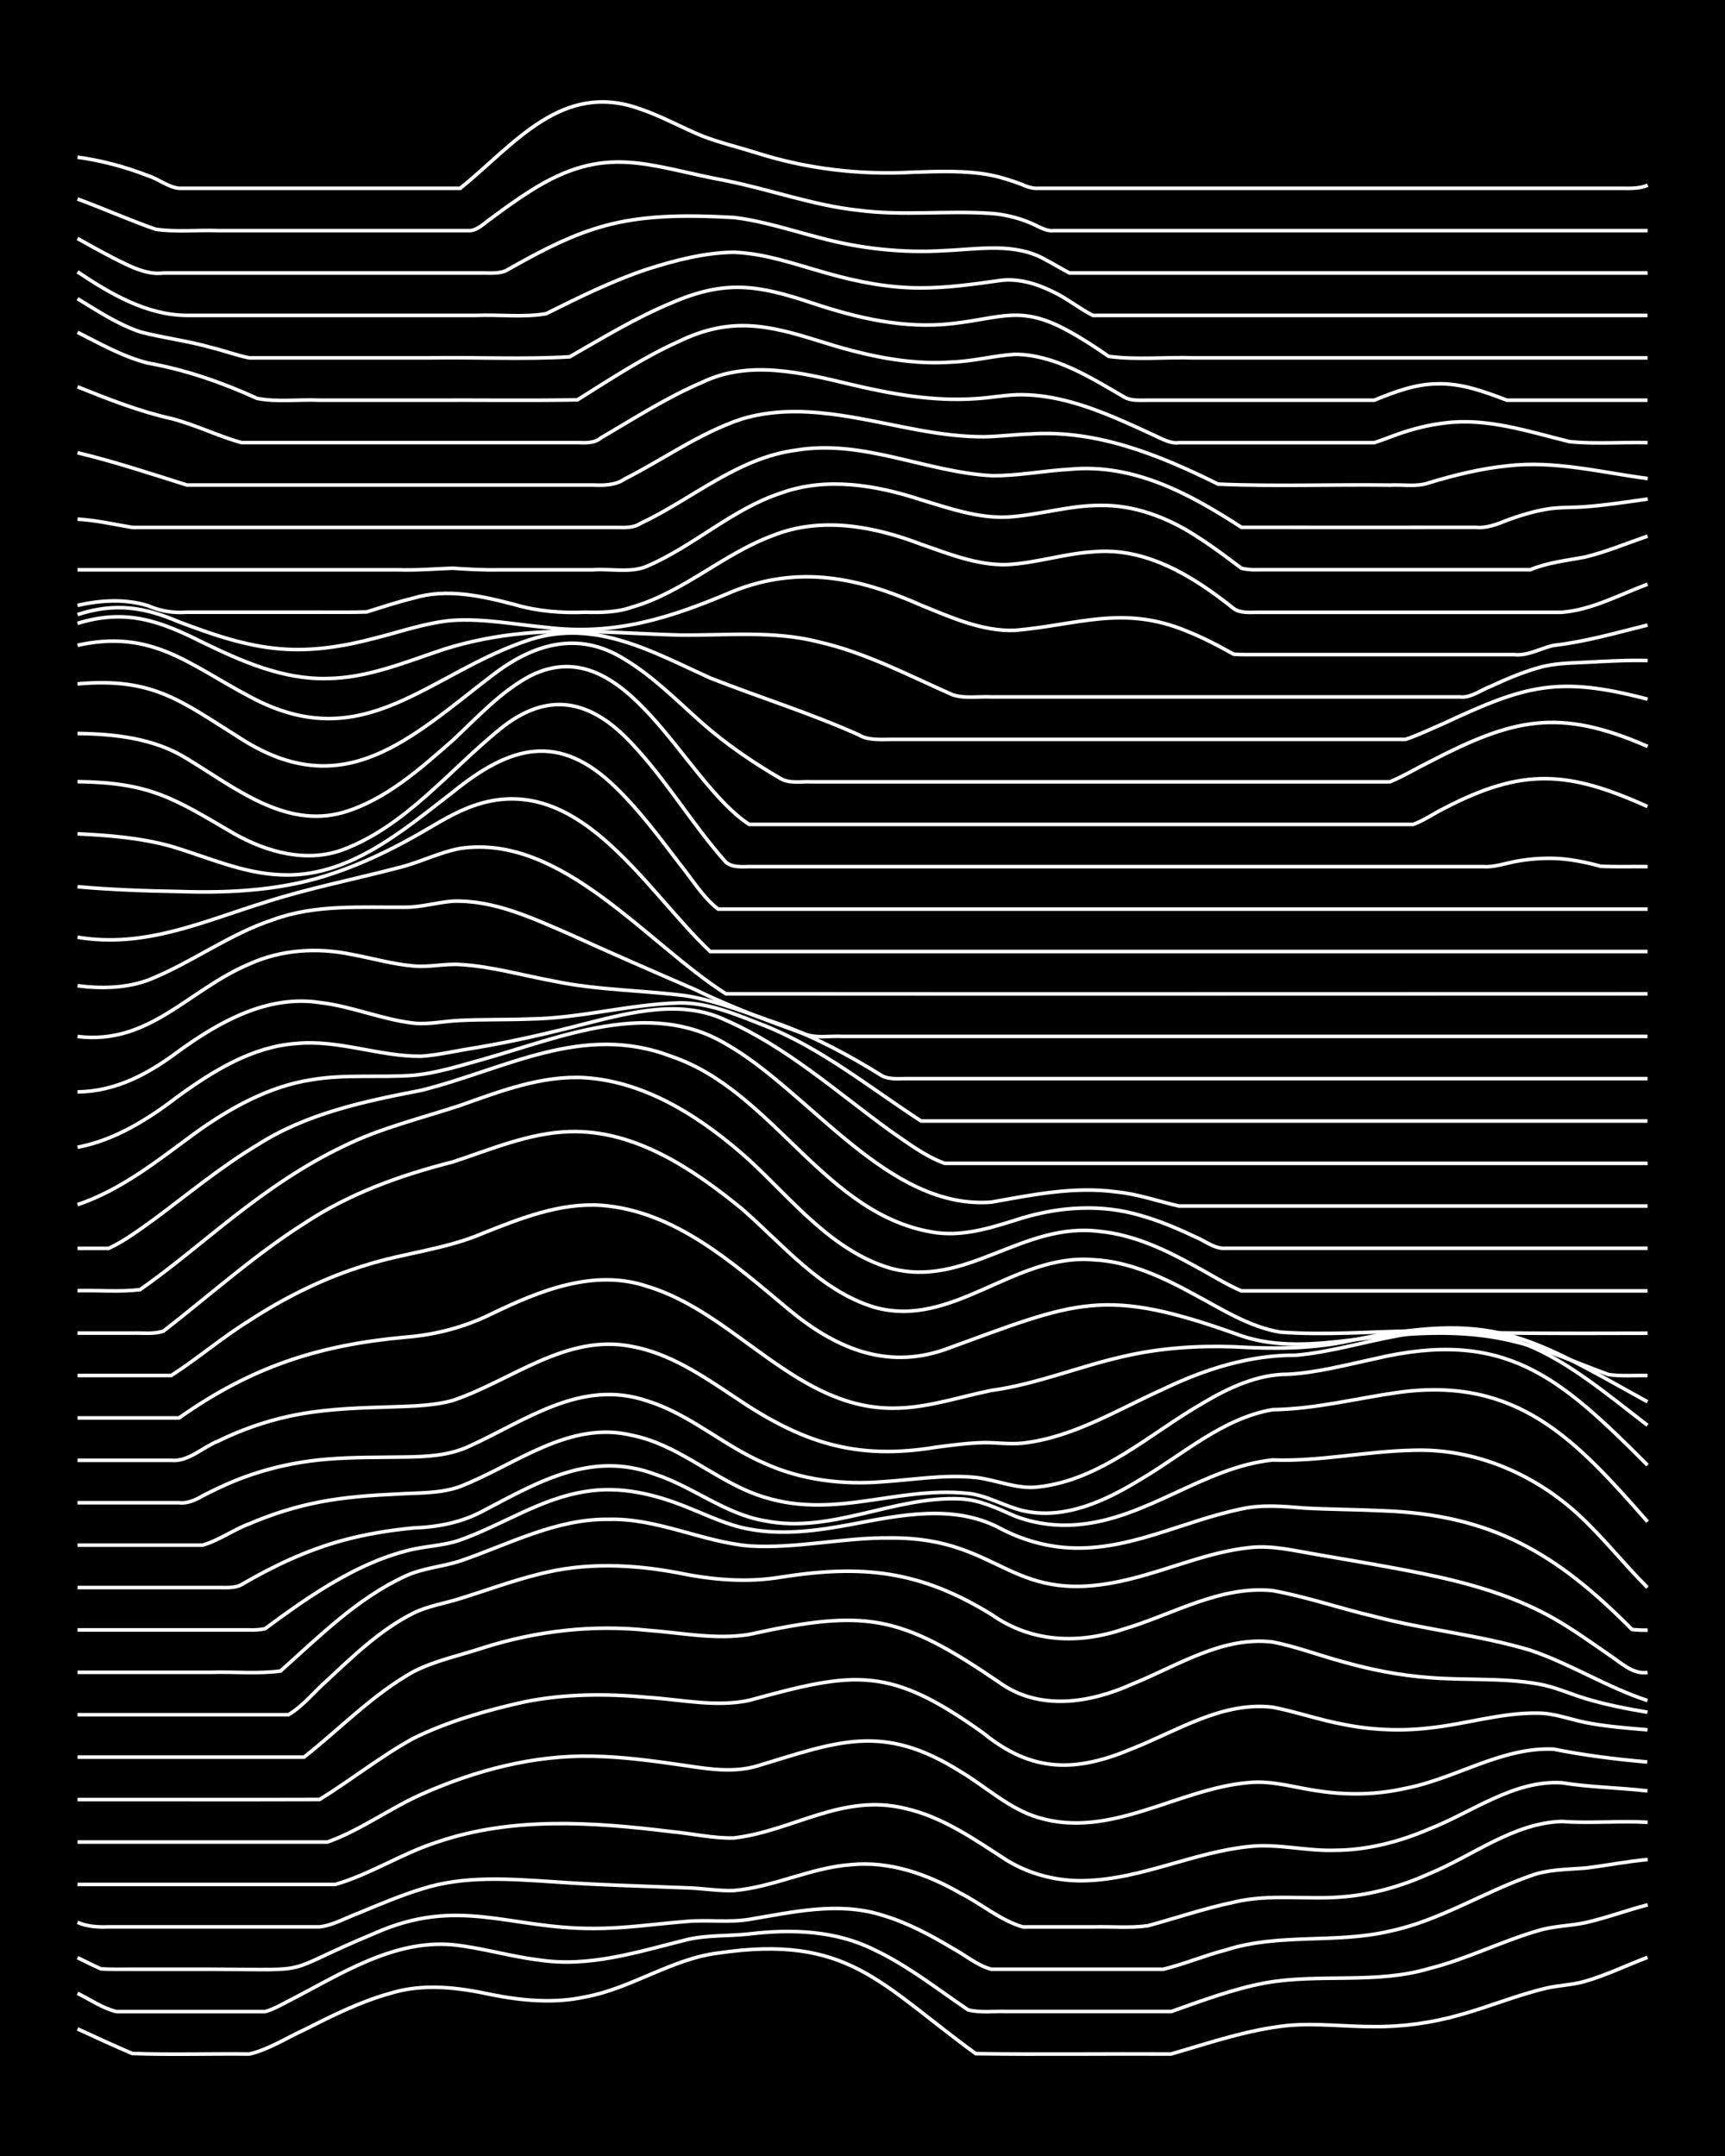 <?xml version="1.0" encoding="UTF-8"?><svg id="a" xmlns="http://www.w3.org/2000/svg" width="1920" height="2400" viewBox="0 0 192 240"><defs><style>.b{fill:none;stroke:#fff;stroke-miterlimit:10;stroke-width:.4px;}.c{stroke-width:0px;}</style></defs><rect class="c" x="0" width="192" height="240"/><path class="b" d="M8.63,225.85c1.98.92,4.08,1.88,6.09,2.74,4.32.16,8.71.01,13.04.06,2.12-.49,4.12-1.79,6.09-2.69,3.07-1.55,6.24-3.14,9.56-4.06,3.69-1.15,7.6-.67,11.3.14,3.41.68,7.01,1,10.43.25,5.13-.94,9.6-4.23,14.78-4.88,14.51-2.14,17.99,3.43,28.69,11.2,7.23.11,14.5,0,21.73.04,4.28-1.24,8.58-2.73,13.04-3.18,3.16-.28,6.4.14,9.56.13,3.21.03,6.48-.43,9.56-1.31,3.19-.88,6.34-2.2,9.56-2.96,1.38-.33,2.98-.37,4.35-.77,2.36-.68,4.67-1.8,6.96-2.67"/><path class="b" d="M8.63,221.89c1.38.68,2.83,1.69,4.35,2.04,2.58,0,5.25,0,7.82,0,1.99,0,4.09,0,6.09,0,.79,0,1.82,0,2.61,0,.84-.22,1.85-.78,2.61-1.18,5.68-2.91,11.6-6.85,18.26-6.27,3.2.33,6.37,1.3,9.56,1.69,5.63.89,11.12-.91,16.52-2.25,2.25-.54,4.67-.38,6.96-.64,4.69-.56,9.62-.39,13.91,1.77,3.08,1.45,5.92,3.53,8.69,5.48.42.3,1.31.9,1.74,1.2,1.36.36,2.95.13,4.35.19,6.07,0,12.18,0,18.26,0,3.4-1.2,6.87-2.51,10.43-3.18,6.02-1.09,12.32.16,18.26-1.6,4.16-1.04,8.06-3.04,12.17-4.23,1.65-.51,3.54-.52,5.22-.88,2.32-.52,4.66-1.4,6.96-1.99"/><path class="b" d="M8.63,217.92c.79.39,1.81.9,2.61,1.25,1.1.07,2.38.03,3.48.04,2.87,0,5.82,0,8.69,0,12.31.04,7.28.58,18.26-3.99,9.36-4.17,14.97-.51,24.34-.55,3.47.02,6.98-.51,10.43-.78,2.28-.21,4.68.15,6.96-.23,4.86-.81,9.93-2.01,14.78-.47,2.75.8,5.38,2.21,7.82,3.67,1.39.74,2.8,1.96,4.35,2.35.77,0,1.84,0,2.61,0,5.49,0,11.03,0,16.52,0,2.32-.56,4.64-1.55,6.96-2.14,5.91-1.91,12.26-.68,18.26-2.1,5.52-1.16,10.37-4.31,15.65-6.16,1.91-.72,4.08-.7,6.09-.86,2.29-.27,4.66-.75,6.96-.95"/><path class="b" d="M8.63,213.99c1.06.48,2.33.55,3.48.5,1.4,0,2.95,0,4.35,0,4.33,0,8.71,0,13.04,0,1.99,0,4.09,0,6.09,0,1.48-.17,2.96-1.03,4.35-1.54,2.26-.94,4.62-1.94,6.96-2.66,4.76-1.55,9.87-1.12,14.78-.81,4.9.36,9.87.47,14.78.67,1.7.04,3.52.37,5.22.3,4.44-.38,8.58-2.56,13.04-2.88,4.28-.43,8.51,1.06,12.17,3.17,2.31,1.17,4.45,3.03,6.96,3.76,2.58,0,5.25,0,7.82,0,1.99-.06,4.12.15,6.09-.13,3.16-.86,6.35-1.95,9.56-2.62,3.98-.97,8.14-.24,12.17-.6,3.29-.26,6.56-1.21,9.56-2.56,4.86-1.99,9.36-5.66,14.78-5.83,3.16.23,6.4-.09,9.56.09"/><path class="b" d="M8.63,209.77c9.56,0,19.13,0,28.69,0,3.89-1.12,7.43-3.46,11.3-4.7,8.38-2.88,17.43-2.24,26.08-1.18,2.28.21,4.66.76,6.96.71,6.6-.76,12.07-5.03,19.13-3.28,4.17.94,7.77,3.5,11.3,5.78,2.58,1.57,5.68,2.35,8.69,2.25,6.27-.17,12.06-3.17,18.26-3.8,3.17-.35,6.39.53,9.56.42,3.58-.02,7.16-.94,10.43-2.35,4.82-1.87,9.4-5.47,14.78-5.17,3.14.51,6.41.54,9.56.91"/><path class="b" d="M8.63,205.05c7.52,0,15.08,0,22.6,0,1.7,0,3.52,0,5.22,0,3.65-1.3,6.9-3.72,10.43-5.3,5.99-2.67,12.53-4.41,19.13-4.25,3.48.06,6.99.56,10.43,1.06,2.57.39,5.28.78,7.82.03,8.95-2.7,13.93-4.86,22.6.59,2.87,1.7,5.44,4.17,8.69,5.14,8.08,2.45,15.57-3.23,23.47-3.89,2.62-.26,5.25.61,7.82.95,3.15.47,6.45.41,9.56-.3,5.59-1.06,10.71-4.62,16.52-4.37,3.42.69,6.95,1.13,10.43,1.43"/><path class="b" d="M8.63,200.32c8.97-.01,17.98.02,26.95-.01,3.51-2.17,6.81-4.81,10.43-6.8,3.82-1.88,8.03-3.09,12.17-4.02,4.56-.95,9.29-.98,13.91-.54,3.73.24,7.59,1.12,11.3.33,11.88-3.28,15.62-3.83,26.08,3.66,5.41,4.41,10.28,4.36,16.52,1.73,5.02-1.97,10.04-5.29,15.65-4.63,2.61.5,5.21,1.42,7.82,1.9,3.12.64,6.4.79,9.56.42,4.06-.41,8.07-1.73,12.17-1.66,1.75,0,3.53.68,5.22,1.03,2.26.45,4.66.64,6.96.83"/><path class="b" d="M8.63,195.6h25.21c4.02-3.17,7.67-7,12.17-9.51,2.43-1.25,5.24-1.82,7.82-2.68,5.88-1.86,12.12-2.58,18.26-1.93,3.74.27,7.56,1.08,11.3.46,12.98-2.86,16.76-2.22,27.82,5.33,4.44,3.21,10.07,2.33,14.78.21,5.01-2.01,10.03-5.37,15.65-4.7,2.63.51,5.24,1.51,7.82,2.2,3.1.89,6.35,1.52,9.56,1.76,4.03.34,8.17,0,12.17.71,1.76.29,3.53,1.09,5.22,1.61,2.24.68,4.65,1.16,6.96,1.54"/><path class="b" d="M8.63,190.88h23.47c1.62-.94,2.94-2.64,4.35-3.86,2.93-2.74,5.95-5.64,9.56-7.45,1.61-.8,3.52-1.08,5.22-1.63,2.87-.89,5.77-1.97,8.69-2.69,5.11-1.36,10.5-1.13,15.65-.15,3.71.77,7.54,1.09,11.3.47,9.11-1.44,15.5-.76,23.47,4.14,4.46,3.15,9.72,3.34,14.78,1.62,5.41-1.61,10.69-4.85,16.52-4.27,3.8.69,7.54,1.99,11.3,2.87,5.73,1.51,11.71,2.06,17.39,3.77,4.47,1.51,8.55,4.13,13.04,5.6"/><path class="b" d="M8.63,186.16c4.91,0,9.87,0,14.78,0,2.57-.09,5.28.2,7.82-.15,4.32-3.86,8.58-8.13,13.91-10.57,1.89-.89,4.12-1.03,6.09-1.68,5.39-1.84,10.67-4.72,16.52-4.63,5.39-.15,10.36,2.49,15.65,2.96,5.22.33,10.43-.95,15.65-.89,12.8-.11,13.21,8.01,26.95,4.52,4.34-1.08,8.56-2.96,13.04-3.44,2.61-.31,5.26.4,7.82.81,3.75.65,7.57,1.28,11.3,2.04,5.09,1.03,10.23,2.44,14.78,5.03,2.07,1.18,4.13,2.65,6.09,4.01,1.31.83,2.66,2.26,4.35,2"/><path class="b" d="M8.63,181.44c6.36,0,12.76,0,19.13,0,.47.03,1.29-.03,1.74-.13.46-.33,1.28-.96,1.74-1.28,1.37-.99,2.92-2.07,4.35-2.97,2.96-1.86,6.17-3.51,9.56-4.4,1.96-.56,4.16-.55,6.09-1.24,4.67-1.66,8.94-4.62,13.91-5.38,3.83-.66,7.76.29,11.3,1.73,2.25.89,4.55,2.03,6.96,2.45,3.73.7,7.61.17,11.3-.52,5.41-1.03,11.38-2.31,16.52.38,2.38,1.28,5.12,2.09,7.82,2.22,6.67.36,12.74-3.03,19.13-4.33,2.26-.51,4.67-.29,6.96-.1,2.87.16,5.83.16,8.69.3,12.17.42,19.43,4.73,27.82,13.22.43.05,1.3.09,1.74.07"/><path class="b" d="M8.63,176.72c3.75,0,7.55,0,11.3,0,1.4,0,2.95,0,4.35,0,.82,0,1.87.09,2.61-.33,3.53-2.07,7.34-3.86,11.3-4.93,2.53-.69,5.21-1.12,7.82-1.37,2.73-.1,5.4-.61,7.82-1.93,6.14-3.22,12.04-6.71,19.13-4.03,4.19,1.38,7.76,4.42,12.17,5.16,7.39,1.49,14.4-2.78,21.73-2.44,2.14.08,4.17,1.06,6.09,1.91,2.18.84,4.63,1.17,6.96.96,7.76-.62,14.05-6.39,21.73-7.2,5.23.19,10.43-.98,15.65-1.08,6.73-.23,13.31,2.54,18.26,7.04,2.78,2.52,5.17,5.6,7.82,8.24"/><path class="b" d="M8.63,172c4.62,0,9.29,0,13.91,0,1.79-.5,3.47-1.73,5.22-2.38,2.49-1.07,5.17-1.91,7.82-2.42,2.84-.55,5.81-.76,8.69-.89,2.3-.15,4.76-.03,6.96-.84,6.16-2.41,12.11-7.4,19.13-5.69,4.82.97,8.6,4.42,13.04,6.28,8.71,3.61,15.93-.7,24.34.18,2.12.22,4.05,1.43,6.09,1.92,4.6,1.07,9.19-1.07,13.04-3.43,4.77-2.79,9.18-6.85,14.78-7.81,4.69-.06,9.29-1.25,13.91-1.91,13.3-1.85,19.78,5.22,27.82,14.38"/><path class="b" d="M8.63,167.28c3.75,0,7.55,0,11.3,0,.88.12,1.88-.31,2.61-.76,1.08-.56,2.36-1.17,3.48-1.63,3.3-1.36,6.88-2.18,10.43-2.46,2.87-.24,5.82-.19,8.69-.24,2.33-.03,4.8-.16,6.96-1.14,6.42-2.9,12.59-7.65,20-5.08,4.74,1.48,8.51,5.02,13.04,6.94,4.06,1.84,8.62,2.39,13.04,2.04,3.45-.22,6.97-.84,10.43-.48,2.31.26,4.59,1.35,6.96,1.05,6.98-.77,12.39-5.92,18.26-9.3,2.89-1.72,6.13-3.26,9.56-3.24,3.22-.18,6.42-1.04,9.56-1.71,14.59-3.47,20.68,2.05,30.43,11.83"/><path class="b" d="M8.63,162.56c3.46,0,6.98,0,10.43,0,1.93.18,3.51-1.48,5.22-2.14,2.46-1.21,5.14-2.16,7.82-2.75,3.4-.75,6.96-.93,10.43-1.02,2.58-.12,5.31-.06,7.82-.74,6.56-2.19,12.66-7.51,20-6.02,4.18.76,7.82,3.24,11.3,5.55,7.48,5.1,13.51,7.17,22.6,5.65,1.69-.22,3.51-.46,5.22-.5,1.4-.02,2.95.21,4.35.06,5.62-.63,10.58-3.74,15.65-6.01,4.61-2.22,9.62-3.82,14.78-3.78,3.81-.34,7.55-1.48,11.3-2.16,12.64-2.49,18.47,2.7,27.82,9.96"/><path class="b" d="M8.63,157.84h11.3c8.05-5.67,15.47-8.11,25.21-8.99,3.31-.26,6.58-1.11,9.56-2.59,5.35-2.58,11.44-5.08,17.39-3.05,9.97,3.02,16.72,13.91,27.82,13.54,3.54-.09,6.99-1.28,10.43-1.97,5.05-.69,9.83-2.7,14.78-3.8,3.97-.92,8.11-1.2,12.17-1.06,4.35.25,8.77.27,13.04-.69,15.96-3.29,19.49-.7,33.04,6.81"/><path class="b" d="M8.63,153.12h10.43c2.95-1.9,5.7-4.26,8.69-6.11,4.03-2.63,8.43-4.81,13.04-6.2,4.29-1.36,8.89-1.75,13.04-3.56,4.14-1.64,8.5-3.37,13.04-3.08,8.27.6,14.78,6.49,20.87,11.56,5.1,4.25,10.78,6.79,17.39,4.51,14.87-5.4,17.56-7.13,33.04-1.54,3.91,1.33,8.14.97,12.17.48,6.04-.78,12.28-1.35,18.26.17,3.58.83,6.99,2.42,10.43,3.66,1.38.21,2.96.08,4.35.11"/><path class="b" d="M8.63,148.4c1.99,0,4.09,0,6.09,0,1.1-.04,2.42.15,3.48-.23,5.17-4.01,10.11-8.46,15.65-11.97,5.01-3.33,10.72-5.38,16.52-6.85,4.25-1.39,8.51-3.25,13.04-3.38,7.26-.22,13.72,4.16,19.13,8.56,4.6,3.99,8.76,9.16,14.78,10.99,8.71,2.45,15.56-6.01,24.34-5.29,4.03.18,7.82,1.97,11.3,3.88,3.04,1.62,6.11,3.62,9.56,4.18,4.9.36,9.87-.04,14.78-.13,8.68.31,17.39.27,26.08.25"/><path class="b" d="M8.63,143.68c2.28-.07,4.69.16,6.96-.12,3.59-2.51,6.98-5.43,10.43-8.12,3.79-2.96,7.82-5.75,12.17-7.82,4.13-2.05,8.68-3.13,13.04-4.57,4.46-1.58,9.09-3.37,13.91-3.08,6.96.47,13.2,4.62,18.26,9.17,4.79,4.43,9.17,10.08,15.65,12.02,8.47,2.34,14.76-5.26,23.47-4.07,3.71.38,7.21,2.03,10.43,3.82,1.69.9,3.45,2.03,5.22,2.79,1.08,0,2.39,0,3.48,0,13.9,0,27.83,0,41.73,0"/><path class="b" d="M8.63,138.96c1.1,0,2.38,0,3.48,0,1.83-.85,3.58-2.19,5.22-3.36,3.7-2.76,7.33-5.76,11.3-8.14,5.5-3.52,11.94-4.87,18.26-6.09,9.37-2.34,17.94-7.56,27.82-3.78,11.5,3.88,17.09,17.89,29.56,19.64,3.27.41,6.49-.7,9.56-1.66,4.21-1.26,8.8-1.54,13.04-.29,2.06.57,4.16,1.45,6.09,2.37,1.09.42,2.26,1.43,3.48,1.3,2.28,0,4.67,0,6.96,0,13.32,0,26.67,0,39.99,0"/><path class="b" d="M8.63,134.1c4.88-1.64,8.95-4.93,13.04-7.93,3.88-2.8,8.25-5.25,13.04-5.98,3.72-.63,7.56-.21,11.3-.49,2.64-.24,5.28-1.1,7.82-1.8,8.6-2.44,18.49-6.74,26.95-1.7,9.32,5.27,17.99,18.5,29.56,17.62,4.57-.82,9.25-1.78,13.91-1.14,2.35.22,4.67,1.05,6.96,1.57,1.39,0,2.96,0,4.35,0,15.93,0,31.88,0,47.82,0"/><path class="b" d="M8.63,127.71c4.24-.81,7.93-3.17,11.3-5.75,3.86-2.79,8.18-5.45,13.04-5.8,4.69-.46,9.24,1.46,13.91,1.42,2.01-.14,4.09-.65,6.09-.95,4.08-.68,8.17-1.63,12.17-2.67,5.05-1.27,10.69-2.77,15.65-.39,6.76,2.97,12.34,7.99,18.26,12.29,1.91,1.31,3.9,2.85,6.09,3.64,2.28,0,4.67,0,6.96,0,23.76,0,47.53,0,71.29,0"/><path class="b" d="M8.63,121.55c4.32-.06,7.94-2.04,11.3-4.57,4.52-3.26,9.87-6.26,15.65-5.38,3.53.4,6.91,1.88,10.43,2.29,1.7.19,3.52-.24,5.22-.3,2.58-.12,5.25-.06,7.82-.16,5.55-.08,10.99-1.63,16.52-1.79,3.33-.06,6.51,1.35,9.56,2.54,6.35,2.54,11.71,6.92,17.39,10.61h80.85"/><path class="b" d="M8.63,115.38c8.03.98,12.34-5.22,19.13-8.07,3.52-1.6,7.54-1.86,11.3-1.08,2.29.42,4.63,1.1,6.96,1.3,1.7.17,3.51-.28,5.22-.16,3.52.21,6.98,1.22,10.43,1.85,4.85,1.02,9.88,1,14.78,1.64,3.56.61,7.02,2.03,10.43,3.18,3.95,1.46,7.73,3.49,11.3,5.72.73.4,1.81.32,2.61.31,1.09,0,2.39,0,3.48,0,3.16,0,6.4,0,9.56,0,23.18,0,46.37,0,69.55,0"/><path class="b" d="M8.63,109.73c2.58.34,5.35.28,7.82-.61,4.78-1.88,9-5.11,13.91-6.73,4.73-1.75,9.84-1.35,14.78-1.4,1.73,0,3.51-.53,5.22-.67,4.59-.17,8.92,1.89,13.04,3.67,4.59,2.1,9.28,4.13,13.91,6.14,3.92,1.92,8.06,3.47,12.17,4.94,1.31.56,2.95.21,4.35.3,2.58,0,5.25,0,7.82,0,27.24,0,54.48,0,81.72,0"/><path class="b" d="M8.63,104.33c7.48,1.25,13.91-1.73,20.87-3.89,4.83-1.56,9.87-2.54,14.78-3.83,2.34-.55,4.59-1.73,6.96-2.17,11.3-1.64,20.78,10.62,29.56,16.19,34.19.03,68.39,0,102.59,0"/><path class="b" d="M8.63,98.71c3.74.33,7.55.47,11.3.53,5.84.2,11.83-.14,17.39-2.1,2.99-1.02,5.94-2.42,8.69-3.96,1.97-1.09,3.98-2.43,6.09-3.26,12.01-4.8,19.55,9.03,26.95,16h104.33"/><path class="b" d="M8.63,92.82c3.48.16,7.06.45,10.43,1.39,3.99,1.19,7.95,3.01,12.17,3.17,7.5.39,13.54-4.87,19.13-9.17,6.42-5.22,11.85-6.8,18.26-.47,2.56,2.49,4.8,5.49,6.96,8.33,1.36,1.66,2.63,3.81,4.35,5.13h103.46"/><path class="b" d="M8.63,87.01c8.12.1,10.73,1.87,17.39,5.77,3.64,2.07,8.1,3.31,12.17,1.8,6.96-2.64,11.76-8.77,17.39-13.36,5.43-4.45,10.23-3.33,14.78,1.59,3.83,4.05,6.72,9.01,10.43,13.16.69.6,1.76.52,2.61.5,1.09,0,2.39,0,3.48,0,3.16,0,6.4,0,9.56,0,9.27,0,18.56,0,27.82,0,13.61,0,27.25,0,40.86,0,1.11.09,2.4-.35,3.48-.56,1.37-.27,2.95-.4,4.35-.36,1.72.05,3.56.42,5.22.88,1.69.08,3.53.02,5.22.04"/><path class="b" d="M8.63,81.65c4.17.05,8.57.54,12.17,2.8,5.22,3.14,10.89,7.84,17.39,5.99,4.71-1.38,8.55-4.83,12.17-8,2.73-2.54,5.36-5.46,8.69-7.22,10.7-5.31,16.97,11.77,24.34,16.55,19.7,0,39.42,0,59.12,0,3.45,0,6.98,0,10.43,0,1.39,0,2.95,0,4.35,0,1.16-.41,2.38-1.26,3.48-1.8,8.74-4.55,13.8-4.16,22.6-.19"/><path class="b" d="M8.63,76.13c8.49-.76,11.55,1.95,18.26,6.14,11.44,7.27,18.86-.15,27.82-7.03,4.55-3.53,9.58-5.12,14.78-1.87,3.21,1.92,5.91,4.68,8.69,7.14,2.64,2.33,5.65,4.38,8.69,6.15,1,.6,2.37.31,3.48.37,1.99,0,4.1,0,6.09,0,5.49,0,11.03,0,16.52,0,11.59,0,23.19,0,34.78,0,2.28,0,4.67,0,6.96,0,1.45-.59,2.95-1.5,4.35-2.19,9.34-4.85,14.38-6.11,24.34-1.75"/><path class="b" d="M8.63,71.83c8.26-1.83,12.37,2.12,19.13,5.69,12.85,6.98,19.91-2.67,31.3-6.34,7.24-2.28,13.6,1.39,20,4.3,5.48,2.15,11.15,3.91,16.52,6.32,1,.61,2.36.52,3.48.51,1.09,0,2.39,0,3.48,0,3.75,0,7.56,0,11.3,0,10.72,0,21.45,0,32.17,0,3.45,0,6.98,0,10.43,0,1.43-.49,2.97-1.22,4.35-1.82,9.05-4.23,12.66-5.27,22.6-2.66"/><path class="b" d="M8.63,69.39c5.39-1.65,9.12-.3,13.91,2.11,4.34,2.11,8.99,4.17,13.91,4.03,4.54-.05,8.8-1.88,13.04-3.28,2.8-.88,5.77-1.45,8.69-1.73,5.77-.56,11.61.02,17.39.17,5.21.07,10.54-.54,15.65.79,5.18,1.19,9.95,3.72,14.78,5.85,1.34.47,2.95.17,4.35.25,2.58,0,5.25,0,7.82,0,6.94,0,13.92,0,20.87,0,7.81,0,15.66,0,23.47,0,1.2.14,2.39-.81,3.48-1.21,1.65-.76,3.47-1.54,5.22-2.03,1.64-.5,3.51-.53,5.22-.61,2.28-.12,4.67-.26,6.96-.2"/><path class="b" d="M8.63,68.41c4.16-1.33,7.38-.86,11.3.82,3.63,1.37,7.41,2.7,11.3,3,3.5.3,7.06-.28,10.43-1.17,2.86-.71,5.75-1.75,8.69-2,3.48-.23,6.98.46,10.43.78,7.71.95,13.9-1.06,20.87-4.04,7.32-2.9,13.9-1.52,20.87,1.57,3.31,1.34,6.78,2.93,10.43,2.8,7-.59,12.02-2.87,19.13.08,1.12.44,2.42,1.06,3.48,1.62.42.23,1.32.71,1.74.95.41.04,1.32.06,1.74.05,9.85,0,19.71,0,29.56,0,1.48.16,2.94-.74,4.35-1.03,3.53-.4,7-1.41,10.43-2.26"/><path class="b" d="M8.63,67.39c2.54-.58,5.31-.75,7.82.03,1.4.61,2.83.84,4.35.73,4.91,0,9.87,0,14.78,0,1.7-.01,3.52.03,5.22-.03,1.69-.53,3.5-1.12,5.22-1.54,3.74-1.13,7.63-.23,11.3.73,2.53.74,5.2.95,7.82.84,1.72.05,3.57.02,5.22-.57,5.69-1.64,10.14-5.93,15.65-7.96,5.37-2.16,11.29-1.04,16.52.97,3.07,1.06,6.26,2.36,9.56,2.26,3.2-.16,6.36-1.22,9.56-1.42,5.92-.57,11.21,2.76,15.65,6.3.67.53,1.81.44,2.61.43,1.08,0,2.39,0,3.48,0,3.75,0,7.56,0,11.3,0,6.36,0,12.76,0,19.13,0,3.36-.26,6.46-1.97,9.56-3.13"/><path class="b" d="M8.63,63.43c11.88,0,23.77,0,35.64,0,2,.07,4.09-.1,6.09-.18,1.69.12,3.52.22,5.22.18,3.46,0,6.98,0,10.43,0,1.93-.15,4.31.4,6.09-.44,5.16-2.23,9.4-6.31,14.78-8.09,5.09-1.85,10.64-.91,15.65.74,3.09.93,6.29,2.06,9.56,1.92,3.48-.2,6.93-1.32,10.43-1.3,3.71-.05,7.34,1.32,10.43,3.29,1.12.7,2.42,1.61,3.48,2.4.42.32,1.32.98,1.74,1.3.4.12,1.31.21,1.74.17,7.52,0,15.08,0,22.6,0,2.58,0,5.25,0,7.82,0,1.91-.8,4.07-1.03,6.09-1.41,2.34-.57,4.68-1.54,6.96-2.33"/><path class="b" d="M8.63,57.79c2.02.11,4.1.59,6.09.92,5.49,0,11.03,0,16.52,0,11.01,0,22.03,0,33.04,0,1.39,0,2.95,0,4.35,0,.82.02,1.9.07,2.61-.42,5.79-2.71,10.85-7.34,17.39-8.18,7.41-1.24,14.43,2.44,21.73,2.84,2.89.04,5.82-.55,8.69-.71,7.13-.68,13.34,2.71,19.13,6.46,8.68.02,17.4,0,26.08,0,1.17.13,2.42-.35,3.48-.79,1.36-.5,2.92-.98,4.35-1.22,1.38-.25,2.95-.17,4.35-.28,2.3-.17,4.68-.54,6.96-.86"/><path class="b" d="M8.63,50.4c4.1.98,8.16,2.33,12.17,3.59,8.68,0,17.4,0,26.08,0,4.62,0,9.29,0,13.91,0,1.69,0,3.52,0,5.22,0,1.15.05,2.5.04,3.48-.65,4.34-2.19,8.4-5.15,13.04-6.69,6.59-2,13.45.1,20,1.27,2.26.4,4.65.71,6.96.7,1.7-.02,3.52-.26,5.22-.31,7.39-.5,14.38,2.36,20.87,5.58,6.35.28,12.77.02,19.13.11,1.39-.08,3.02.23,4.35-.26,2.81-.85,5.76-1.58,8.69-1.88,5.25-.63,10.47.73,15.65,1.41"/><path class="b" d="M8.63,43.06c3.4,1.36,6.85,2.73,10.43,3.53,2.65.67,5.2,1.96,7.82,2.68,7.23,0,14.5,0,21.73,0,3.75,0,7.56,0,11.3,0,1.4,0,2.95,0,4.35,0,.85.03,1.93.09,2.61-.52,3.69-2.15,7.36-4.52,11.3-6.2,5.24-2.53,11.15-1.04,16.52.24,4.53,1.08,9.23,1.92,13.91,1.59,1.7-.09,3.51-.47,5.22-.44,3.6.04,7.14,1.23,10.43,2.62,1.41.6,2.96,1.31,4.35,1.96.74.35,1.76.9,2.61.76,6.65,0,13.34,0,20,0,.41,0,1.32,0,1.74,0,.78-.24,1.84-.67,2.61-.94,1.64-.58,3.48-1.05,5.22-1.25,4.73-.62,9.38.96,13.91,2.07,2.85.3,5.83.04,8.69.12"/><path class="b" d="M8.63,36.99c2.51,1.27,5.08,2.73,7.82,3.42,4.2.75,8.3,2.17,12.17,3.94,2.24.44,4.68.09,6.96.2,4.04,0,8.13,0,12.17,0,5.49-.03,11.03.06,16.52-.04,3.67-2.29,7.35-4.74,11.3-6.51,5.73-2.76,9.86-1.85,15.65-.02,4.76,1.5,9.75,2.7,14.78,2.32,2.31-.08,4.66-.71,6.96-.86,4.46.04,8.43,2.59,12.17,4.76.71.44,1.81.35,2.61.35,1.09,0,2.39,0,3.48,0,3.75,0,7.56,0,11.3,0,3.45,0,6.98,0,10.43,0,2.2-.89,4.55-1.8,6.96-1.82,2.7-.11,5.34.88,7.82,1.82,5.2,0,10.45,0,15.65,0"/><path class="b" d="M8.63,33.25c2.21,1.35,4.49,2.85,6.96,3.69,2.55.68,5.28.99,7.82,1.72,1.41.33,2.92.9,4.35,1.18,1.99,0,4.09,0,6.09,0,4.62,0,9.29,0,13.91,0,5.2-.09,10.47.19,15.65-.12,3.68-2.11,7.38-4.36,11.3-5.99,6.01-2.61,9.63-2.02,15.65-.01,5.02,1.68,10.33,2.93,15.65,2.3,5.54-.61,7.62-2.14,13.04.9,1.45.79,2.99,1.81,4.35,2.75,3.11.42,6.42.06,9.56.17,16.8,0,33.62,0,50.42,0"/><path class="b" d="M8.63,30.26c3.63,2.43,7.67,4.82,12.17,4.85,6.36,0,12.76,0,19.13,0,4.33,0,8.71,0,13.04,0,2.57-.11,5.29.25,7.82-.19,3.66-1.83,7.41-3.68,11.3-4.97,3.07-.98,6.33-1.82,9.56-1.87,3.57.12,7.02,1.4,10.43,2.34,3.37.96,6.92,1.65,10.43,1.63,2.89.01,5.84-.41,8.69-.81,2.07-.32,4.25.35,6.09,1.28,1.47.7,2.9,1.86,4.35,2.59.77,0,1.84,0,2.61,0,19.7,0,39.42,0,59.12,0"/><path class="b" d="M8.63,26.55c1.68.93,3.48,1.95,5.22,2.78,1.35.66,2.82,1.25,4.35,1.06,6.36,0,12.76,0,19.13,0,4.04,0,8.13,0,12.17,0,1.4,0,2.95,0,4.35,0,.81,0,1.88.09,2.61-.34,3.05-1.73,6.22-3.45,9.56-4.53,5.01-1.67,10.43-1.59,15.65-1.31,3.24.38,6.41,1.45,9.56,2.25,4.51,1.22,9.24,1.73,13.91,1.44,3.78-.15,7.85-.96,11.3,1.05.78.4,1.82,1.05,2.61,1.44,2.28,0,4.67,0,6.96,0,4.91,0,9.87,0,14.78,0,14.19,0,28.41,0,42.6,0"/><path class="b" d="M8.63,22.15c2.89,1.06,5.79,2.36,8.69,3.37,2.26.33,4.67.07,6.96.15,3.75,0,7.56,0,11.3,0,5.49,0,11.03,0,16.52,0,.99.08,1.86-.89,2.61-1.39,1.37-1.02,2.9-2.13,4.35-3.04,8.42-5.34,13.01-2.75,21.73-1.13,4.94.98,9.75,2.77,14.78,3.3,4.89.65,9.88,0,14.78.35,1.44.1,3.02.49,4.35,1.06.77.31,1.74.98,2.61.85,7.23,0,14.5,0,21.74,0,14.77,0,29.56,0,44.34,0"/><path class="b" d="M8.63,17.5c2.65.36,5.33,1.08,7.82,2.05,1.14.34,2.28,1.3,3.48,1.41,10.43,0,20.87,0,31.3,0,6-4.85,11.27-11.98,20-8.84,2.37.8,4.65,2.08,6.96,3.03,1.95.75,4.1,1.26,6.09,1.89,5.6,1.78,11.52,2.46,17.39,2.13,2.87-.09,5.86-.22,8.69.34,1.12.23,2.41.65,3.48,1.06.42.23,1.26.45,1.74.39,14.48,0,28.99,0,43.47,0,5.2,0,10.45,0,15.65,0,1.69,0,3.53,0,5.22,0,1.1-.02,2.45.13,3.48-.35"/></svg>